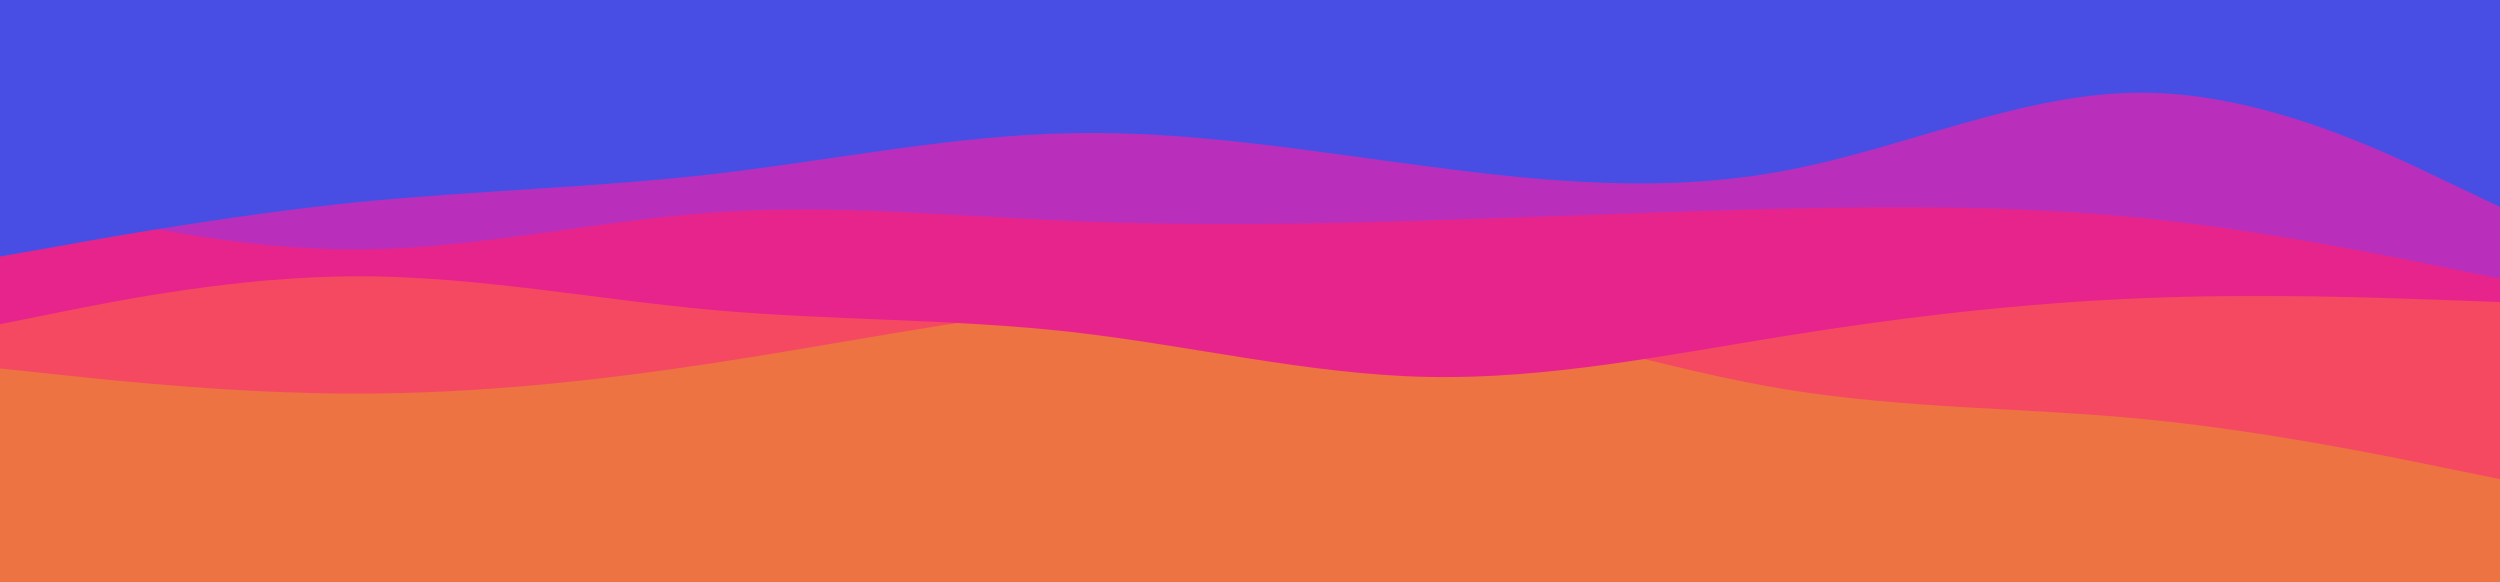 <svg width="1920" height="447" viewBox="0 0 1920 447" fill="none" xmlns="http://www.w3.org/2000/svg">
<g clip-path="url(#clip0_240_18)">
<path d="M1920 -168H0V912H1920V-168Z" fill="#484EE3"/>
<path d="M1920 290H0V447H1920V290Z" fill="#ED7342"/>
<path d="M0 304L45.7 301C91.3 298 182.7 292 274.2 295.2C365.7 298.3 457.3 310.7 548.8 313C640.3 315.3 731.7 307.7 823 326.7C914.3 345.7 1005.7 391.3 1097 401.7C1188.3 412 1279.7 387 1371.2 357.3C1462.7 327.7 1554.3 293.3 1645.8 293C1737.3 292.7 1828.7 326.3 1874.3 343.2L1920 360V40H1874.3C1828.7 40 1737.3 40 1645.8 40C1554.3 40 1462.7 40 1371.2 40C1279.7 40 1188.3 40 1097 40C1005.7 40 914.3 40 823 40C731.7 40 640.3 40 548.8 40C457.3 40 365.7 40 274.2 40C182.7 40 91.3 40 45.7 40H0V304Z" fill="#ED7342"/>
<path d="M0 283L45.7 287.8C91.3 292.7 182.7 302.3 274.2 302.3C365.7 302.3 457.3 292.7 548.8 278.7C640.3 264.7 731.7 246.3 823 236.2C914.3 226 1005.7 224 1097 238.5C1188.3 253 1279.7 284 1371.2 299C1462.7 314 1554.3 313 1645.8 321.8C1737.3 330.7 1828.7 349.3 1874.3 358.7L1920 368V40H1874.3C1828.7 40 1737.3 40 1645.8 40C1554.3 40 1462.7 40 1371.2 40C1279.7 40 1188.3 40 1097 40C1005.7 40 914.3 40 823 40C731.7 40 640.3 40 548.8 40C457.3 40 365.7 40 274.2 40C182.7 40 91.3 40 45.7 40H0V283Z" fill="#F54961"/>
<path d="M0 249L45.7 239.8C91.3 230.7 182.7 212.3 274.2 212.2C365.7 212 457.3 230 548.8 238.2C640.3 246.3 731.7 244.7 823 255C914.3 265.3 1005.7 287.7 1097 289.5C1188.3 291.3 1279.7 272.7 1371.2 258C1462.7 243.3 1554.3 232.7 1645.8 229C1737.3 225.3 1828.7 228.7 1874.3 230.3L1920 232V40H1874.3C1828.7 40 1737.3 40 1645.8 40C1554.3 40 1462.7 40 1371.2 40C1279.7 40 1188.3 40 1097 40C1005.7 40 914.3 40 823 40C731.7 40 640.3 40 548.8 40C457.3 40 365.7 40 274.2 40C182.7 40 91.3 40 45.7 40H0V249Z" fill="#E7248C"/>
<path d="M0 149.391L45.7 160.011C91.3 170.632 182.7 191.874 274.2 191.608C365.7 191.254 457.3 169.482 548.8 163.109C640.3 156.737 731.7 165.941 823 169.747C914.3 173.553 1005.7 172.137 1097 169.305C1188.3 166.472 1279.7 162.401 1371.2 160.277C1462.7 158.241 1554.3 158.241 1645.8 167.534C1737.3 176.828 1828.7 195.414 1874.3 204.707L1920 214V60H1874.3C1828.7 60 1737.3 60 1645.8 60C1554.3 60 1462.7 60 1371.2 60C1279.7 60 1188.3 60 1097 60C1005.7 60 914.3 60 823 60C731.7 60 640.3 60 548.8 60C457.3 60 365.7 60 274.2 60C182.7 60 91.3 60 45.7 60H0V149.391Z" fill="#B92FBC"/>
<path d="M0 197L45.7 188.965C91.3 180.718 182.7 164.648 274.2 155.344C365.7 146.252 457.3 144.137 548.8 133.565C640.3 122.992 731.7 103.962 823 102.27C914.3 100.367 1005.7 116.015 1097 127.856C1188.3 139.908 1279.7 148.366 1371.2 131.027C1462.7 113.9 1554.3 70.764 1645.8 71.187C1737.3 71.61 1828.7 115.169 1874.3 137.16L1920 158.939V-80H1874.3C1828.7 -80 1737.3 -80 1645.8 -80C1554.3 -80 1462.7 -80 1371.2 -80C1279.7 -80 1188.3 -80 1097 -80C1005.7 -80 914.3 -80 823 -80C731.7 -80 640.3 -80 548.8 -80C457.3 -80 365.7 -80 274.2 -80C182.7 -80 91.3 -80 45.7 -80H0V197Z" fill="#484EE3"/>
</g>
<defs>
<clipPath id="clip0_240_18">
<rect width="1920" height="447" fill="white"/>
</clipPath>
</defs>
</svg>
